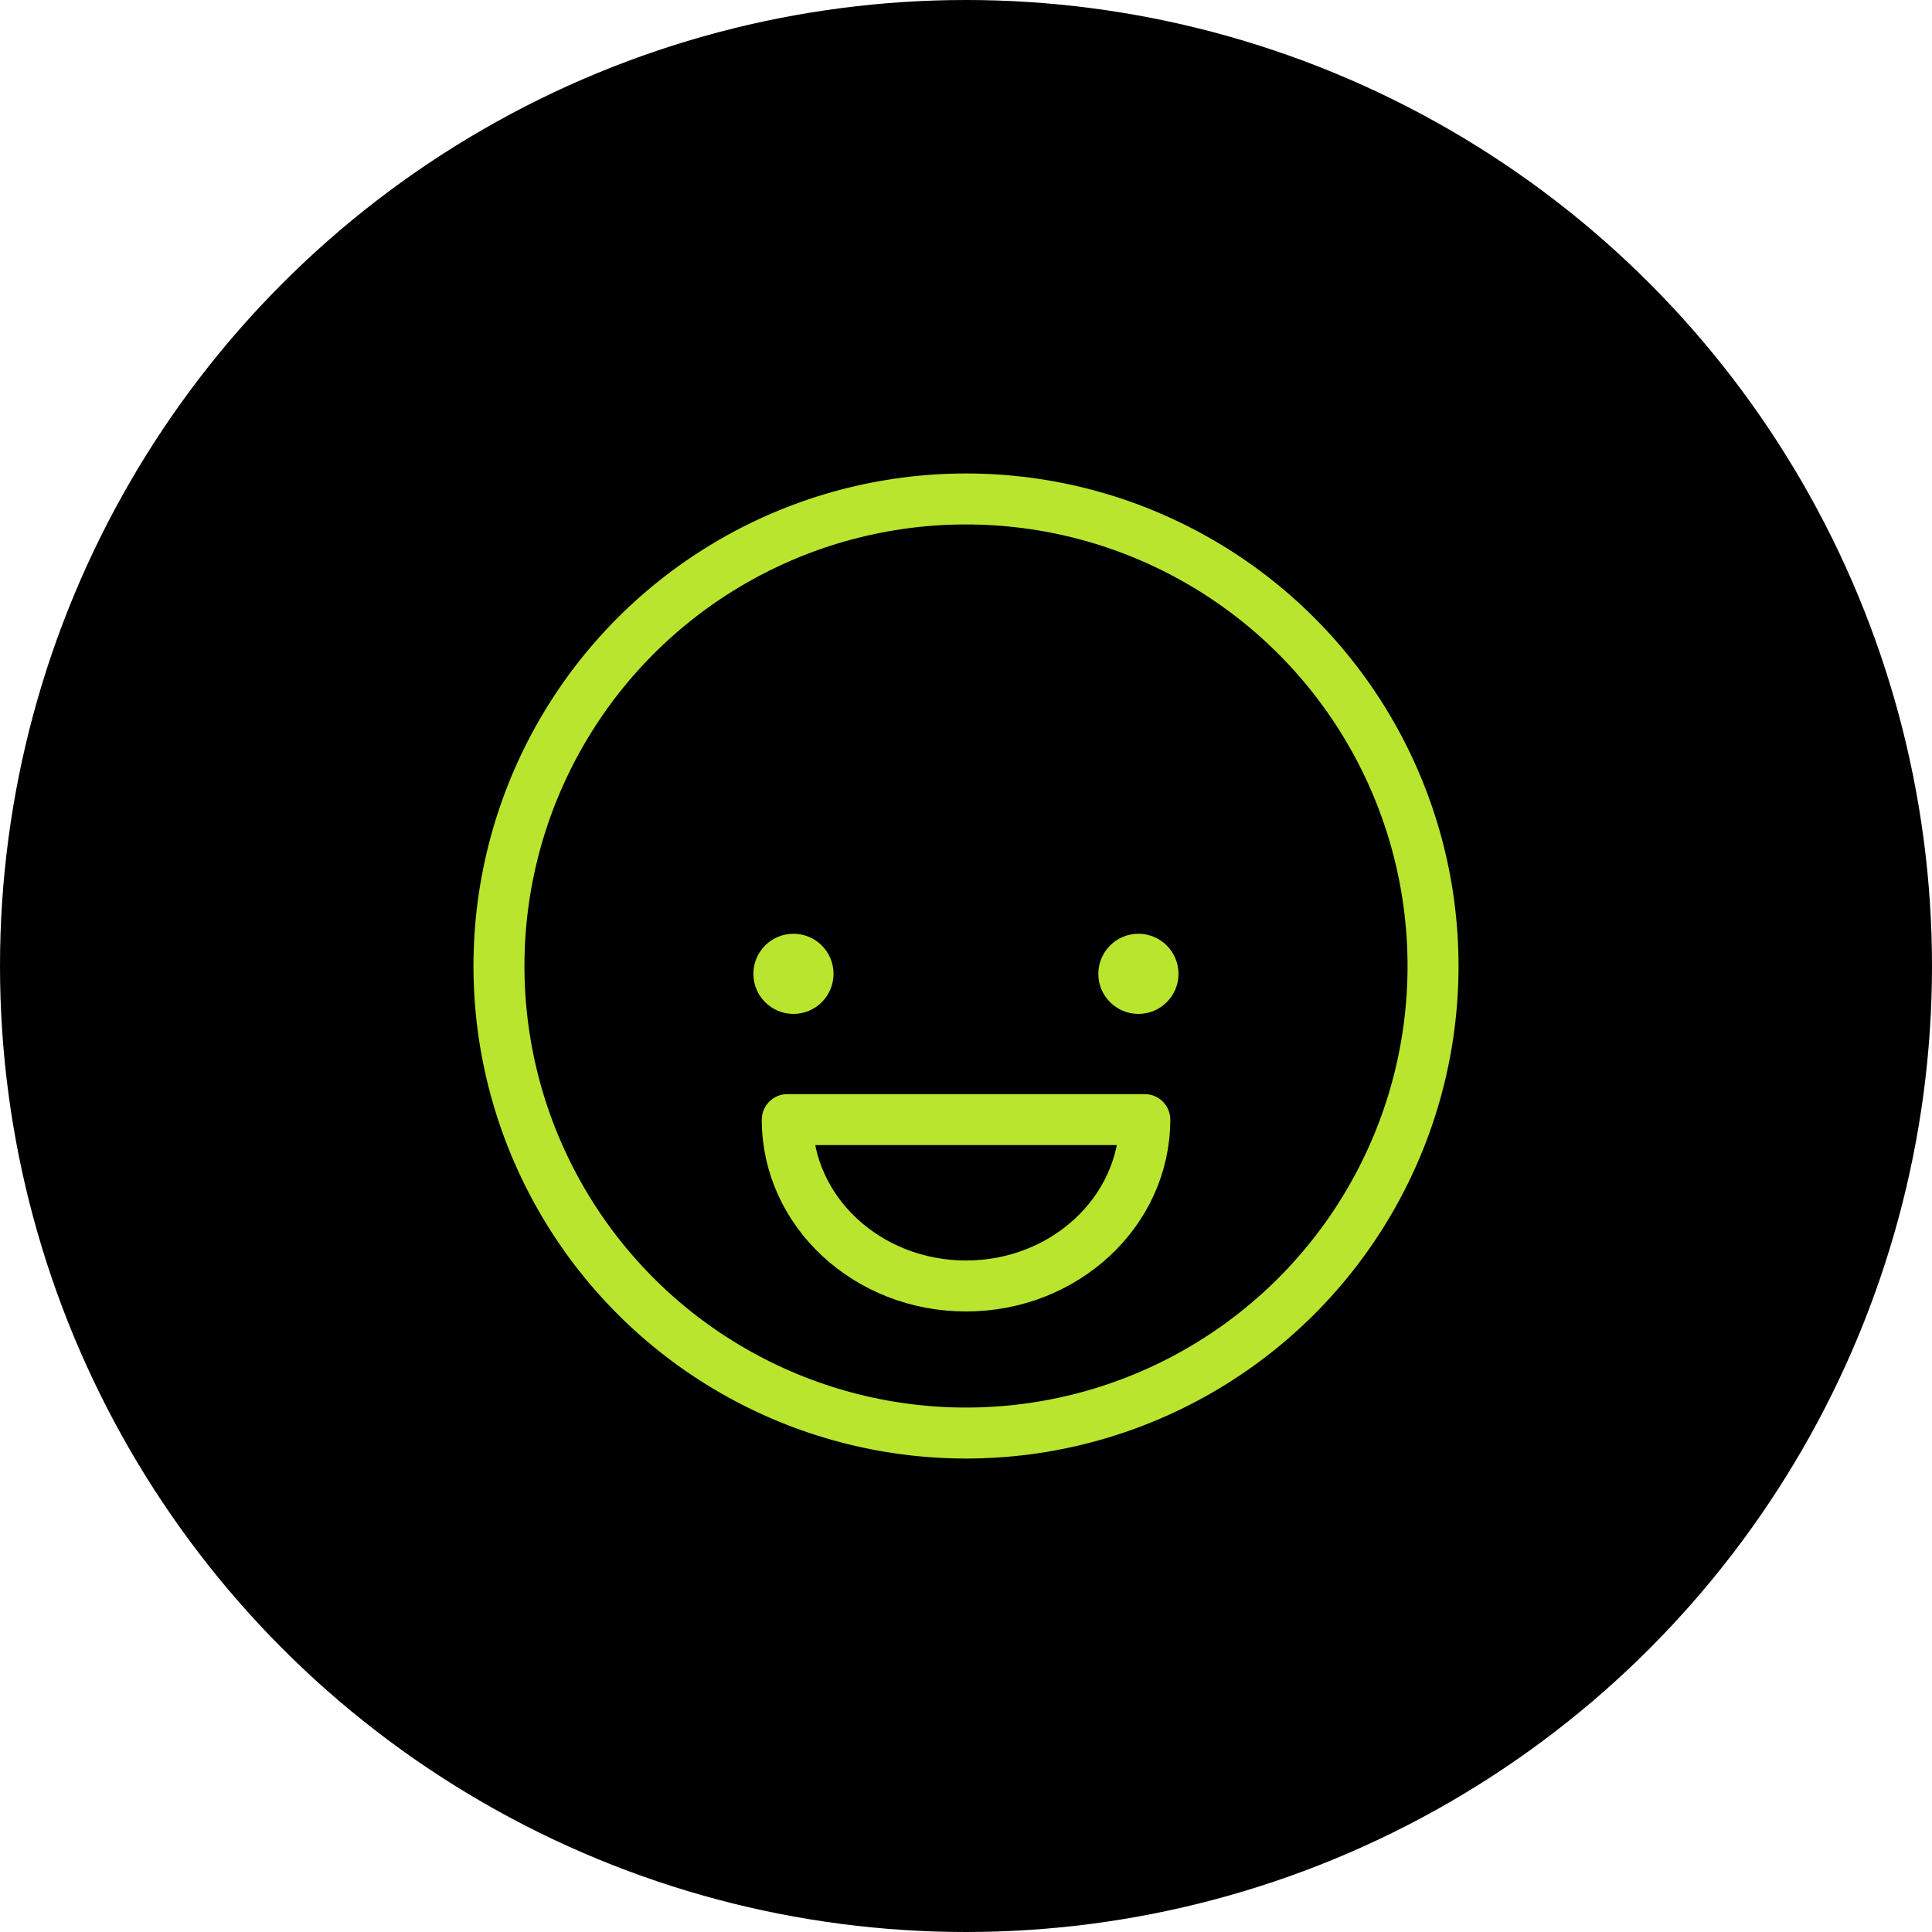 <?xml version="1.0" encoding="utf-8"?>
<!-- Generator: Adobe Illustrator 27.7.0, SVG Export Plug-In . SVG Version: 6.00 Build 0)  -->
<svg version="1.1" xmlns="http://www.w3.org/2000/svg" xmlns:xlink="http://www.w3.org/1999/xlink" x="0px" y="0px"
	 viewBox="0 0 303.22 303.22" style="enable-background:new 0 0 303.22 303.22;" xml:space="preserve">
<style type="text/css">
	.st0{fill:#B9E52F;}
	.st1{fill:none;stroke:#FFFFFF;stroke-width:8;stroke-linecap:round;stroke-linejoin:round;stroke-miterlimit:10;}
	.st2{fill:none;stroke:#000000;stroke-width:8;stroke-linecap:round;stroke-linejoin:round;stroke-miterlimit:10;}
	.st3{fill:#A0A5B5;}
	.st4{fill:none;stroke:#B9E52F;stroke-width:3;stroke-linecap:round;stroke-linejoin:round;stroke-miterlimit:10;}
	.st5{fill:#FFFFFF;}
	.st6{fill:none;stroke:#B9E52F;stroke-width:8;stroke-linecap:round;stroke-linejoin:round;stroke-miterlimit:10;}
</style>
<g id="Layer_1">
</g>
<g id="Layer_2">
</g>
<g id="Layer_3">
	<g>
		<circle cx="151.61" cy="151.61" r="151.61"/>
		<g>
			<circle class="st6" cx="151.61" cy="151.61" r="73.3"/>
			<path class="st6" d="M151.61,201.83c15.49,0,28.06-11.69,28.06-26.11h-56.11C123.55,190.14,136.11,201.83,151.61,201.83z"/>
			<g>
				<circle class="st0" cx="124.53" cy="152.84" r="6.29"/>
				<circle class="st0" cx="178.67" cy="152.84" r="6.29"/>
			</g>
		</g>
	</g>
</g>
</svg>
